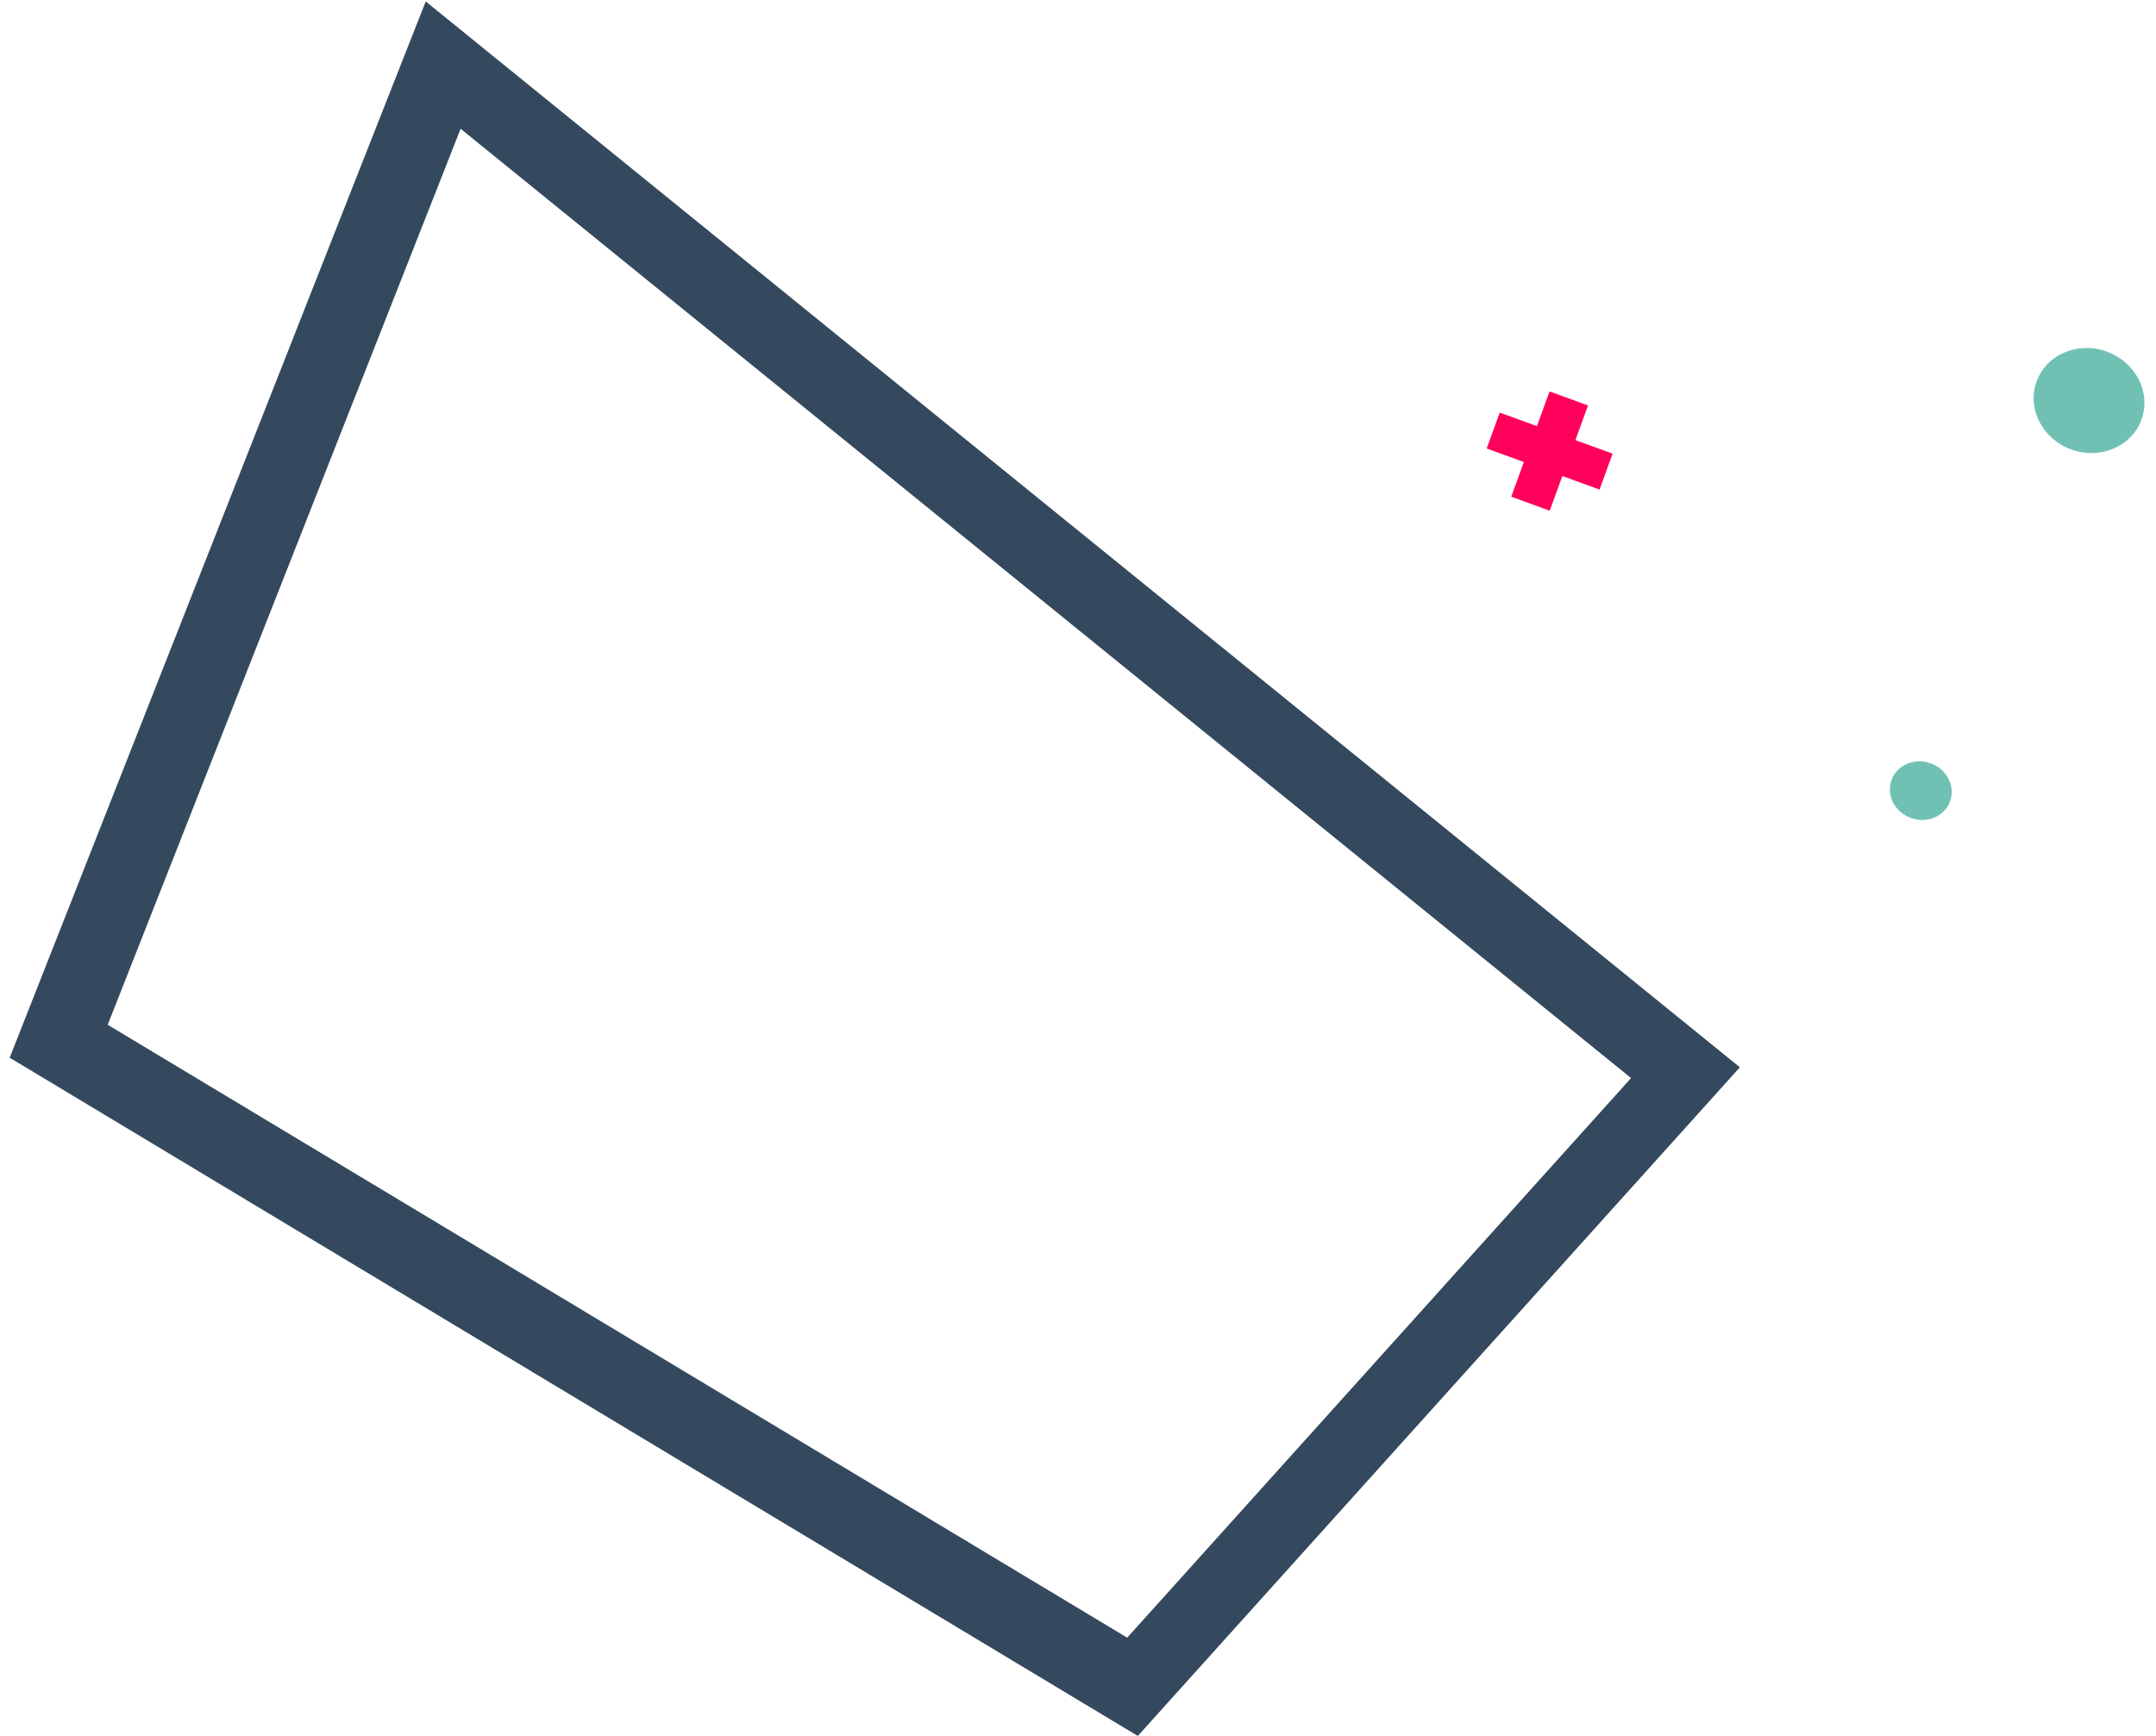 <?xml version="1.0" encoding="UTF-8"?>
<svg width="149px" height="120px" viewBox="0 0 149 120" version="1.1" xmlns="http://www.w3.org/2000/svg" xmlns:xlink="http://www.w3.org/1999/xlink">
    <!-- Generator: Sketch 47.1 (45422) - http://www.bohemiancoding.com/sketch -->
    <title>Group 8</title>
    <desc>Created with Sketch.</desc>
    <defs></defs>
    <g id="Desktop" stroke="none" stroke-width="1" fill="none" fill-rule="evenodd">
        <g id="staff-login" transform="translate(-1224, -183)">
            <g id="Group-8" transform="translate(1281.285, 243.762) rotate(20) translate(-1281.285, -243.762) translate(1206.285, 179.262)">
                <path d="M127.964,30.414 L11.183,36.444 L38.661,109.931 L127.964,92.596 L127.964,30.414 Z M18.864,41.37 L122.874,36 L122.874,88.04 L42.172,103.706 L18.864,41.37 Z" id="Page-1" fill="#34495E" transform="translate(69.574, 70.172) rotate(22) translate(-69.574, -70.172) "></path>
                <path d="M145.97,32.94 C145.97,34.049 145.006,34.949 143.816,34.949 C142.627,34.949 141.663,34.049 141.663,32.94 C141.663,31.831 142.627,30.931 143.816,30.931 C145.006,30.931 145.97,31.831 145.97,32.94" id="Fill-1" fill="#70C1B3"></path>
                <path d="M149.378,3.629 C149.378,5.616 147.651,7.227 145.521,7.227 C143.39,7.227 141.663,5.616 141.663,3.629 C141.663,1.642 143.39,0.031 145.521,0.031 C147.651,0.031 149.378,1.642 149.378,3.629" id="Fill-3" fill="#70C1B3"></path>
                <polygon id="Fill-10" fill="#FF005B" points="115.836 18.341 113.101 18.341 113.101 15.79 110.271 15.79 110.271 18.341 107.536 18.341 107.536 20.98 110.271 20.98 110.271 23.531 113.101 23.531 113.101 20.98 115.836 20.98"></polygon>
            </g>
        </g>
    </g>
</svg>
